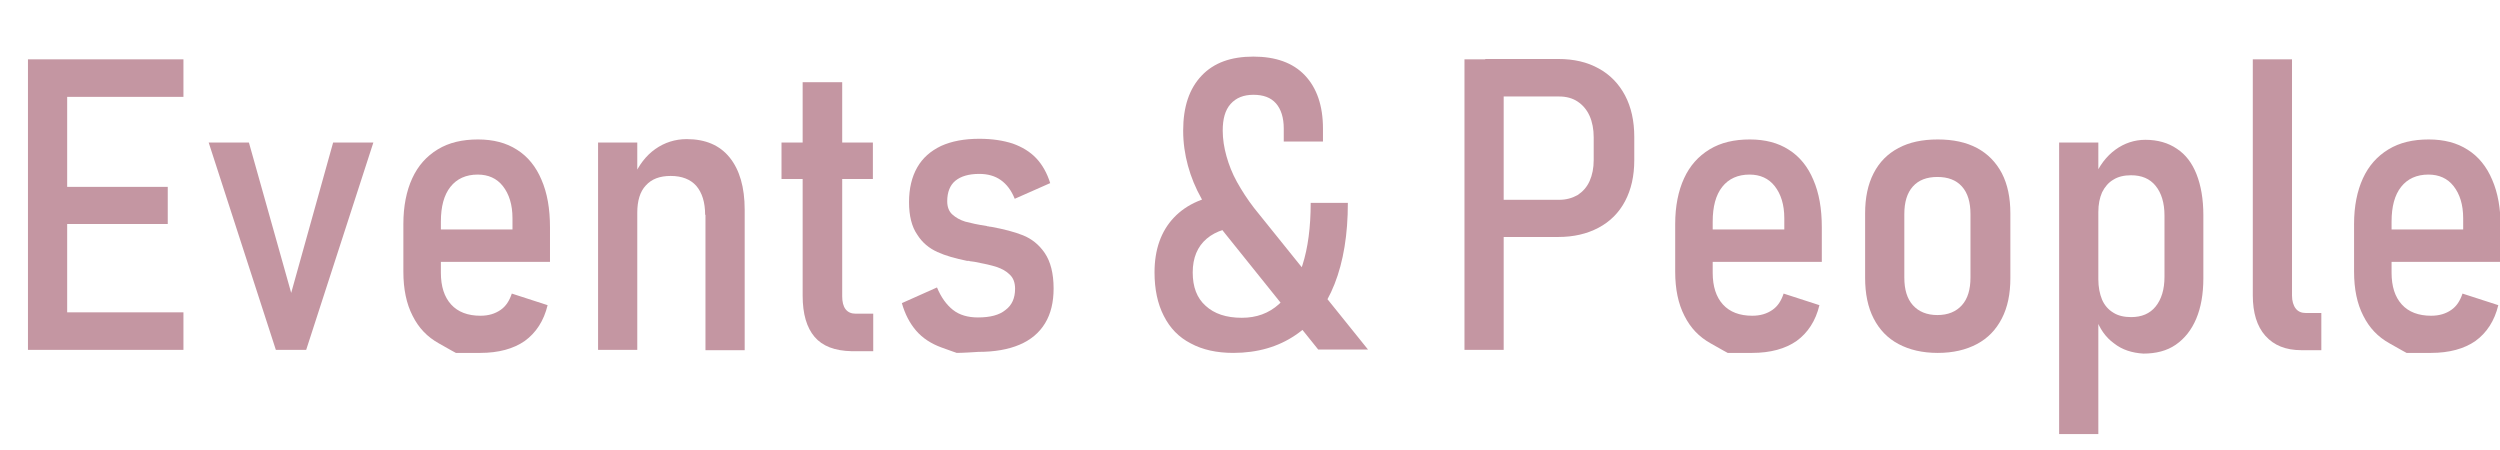 <?xml version="1.0" encoding="utf-8"?>
<!-- Generator: Adobe Illustrator 22.0.0, SVG Export Plug-In . SVG Version: 6.00 Build 0)  -->
<svg version="1.1" id="Слой_1" xmlns="http://www.w3.org/2000/svg" xmlns:xlink="http://www.w3.org/1999/xlink" x="0px" y="0px"
	 viewBox="0 0 733.2 132.1" style="enable-background:new 0 0 733.2 132.1;" xml:space="preserve">
<style type="text/css">
	.st0{fill:#C496A2;}
</style>
<g>
	<g>
		<path class="st0" d="M8.2,17.4h11.5v85.2H8.2V17.4z M14,17.4h39.8v11H14V17.4z M14,54.8h35.2v10.9H14V54.8z M14,91.6h39.8v11H14
			V91.6z"/>
		<path class="st0" d="M97.7,41.8h11.8l-19.7,60.8h-8.9L61.2,41.8h11.8l12.4,44.1L97.7,41.8z"/>
		<path class="st0" d="M133.7,103.5c0,0-1.7-0.9-5-2.8c-3.4-1.9-5.9-4.5-7.7-8.1c-1.8-3.5-2.7-7.8-2.7-12.9V65.7
			c0-5.2,0.9-9.7,2.6-13.4c1.7-3.7,4.2-6.5,7.5-8.5c3.3-2,7.2-2.9,11.8-2.9c4.5,0,8.3,1,11.4,3c3.2,2,5.6,5,7.2,8.8
			c1.7,3.9,2.5,8.5,2.5,14v10.1h-34.8v-9.5h23.8V64c0-4-1-7.1-2.8-9.4c-1.8-2.3-4.3-3.4-7.4-3.4c-3.4,0-6.1,1.2-8,3.6
			c-1.9,2.4-2.8,5.8-2.8,10.2v15c0,4,1,7.1,3,9.3c2,2.2,4.9,3.3,8.6,3.3c2.4,0,4.3-0.6,5.9-1.7s2.6-2.7,3.3-4.8l10.5,3.4
			c-1.1,4.6-3.4,8.1-6.7,10.5c-3.3,2.3-7.7,3.5-13,3.5C136.1,103.5,133.7,103.5,133.7,103.5z"/>
		<path class="st0" d="M175.4,41.8h11.5v60.8h-11.5V41.8z M206.8,63c0-3.7-0.9-6.5-2.6-8.5c-1.7-1.9-4.2-2.9-7.5-2.9
			c-3.2,0-5.6,0.9-7.3,2.8c-1.7,1.8-2.5,4.5-2.5,8l-1.2-10.2c1.6-3.8,3.8-6.6,6.5-8.5c2.7-1.9,5.8-2.9,9.2-2.9
			c5.5,0,9.7,1.8,12.6,5.4c2.9,3.6,4.4,8.7,4.4,15.3v41.2h-11.5V63z"/>
		<path class="st0" d="M229.2,41.8h26.8v10.7h-26.8V41.8z M238.9,98.8c-2.3-2.7-3.5-6.7-3.5-12.1V24.1H247v62.8c0,1.6,0.3,2.9,1,3.8
			c0.7,0.9,1.7,1.3,3,1.3h5.1v11h-6.3C244.8,102.9,241.2,101.5,238.9,98.8z"/>
		<path class="st0" d="M280.6,103.5c0,0-1.5-0.5-4.5-1.6c-3-1.1-5.5-2.7-7.4-4.9c-1.9-2.2-3.3-4.9-4.2-8.1l10.3-4.6
			c1.2,2.9,2.8,5.1,4.7,6.6s4.4,2.2,7.3,2.2c3.6,0,6.3-0.7,8.1-2.2c1.9-1.4,2.8-3.5,2.8-6.2c0-1.8-0.5-3.2-1.6-4.2
			c-1-1-2.3-1.7-3.8-2.2s-3.7-1-6.4-1.5c-0.2,0-0.5-0.1-0.7-0.1c-0.3,0-0.5-0.1-0.8-0.1c-0.1-0.1-0.2-0.1-0.4-0.1s-0.3,0-0.4,0
			c-3.4-0.7-6.3-1.5-8.7-2.6c-2.4-1.1-4.4-2.7-5.9-5.1c-1.6-2.3-2.4-5.5-2.4-9.5c0-4,0.8-7.4,2.4-10.2s3.9-4.8,7-6.3
			c3.1-1.4,6.8-2.1,11.2-2.1c3.8,0,7,0.5,9.8,1.4c2.8,1,5.1,2.4,6.9,4.3s3.2,4.4,4.1,7.3l-10.4,4.6c-1-2.5-2.4-4.3-4.1-5.5
			c-1.7-1.2-3.8-1.8-6.3-1.8c-3.1,0-5.4,0.7-7,2s-2.4,3.4-2.4,6c0,1.7,0.5,3,1.5,3.9c1,0.9,2.2,1.6,3.8,2.1c1.5,0.4,3.7,0.9,6.4,1.3
			c0,0,0.1,0.1,0.2,0.1s0.2,0,0.3,0c0.1,0,0.2,0.1,0.3,0.1c0.1,0,0.2,0,0.3,0c3.8,0.7,6.9,1.5,9.4,2.5c2.5,1,4.7,2.7,6.4,5.2
			c1.7,2.5,2.6,6,2.6,10.4c0,4-0.8,7.4-2.5,10.2c-1.7,2.8-4.2,4.9-7.5,6.3c-3.3,1.4-7.3,2.1-12.1,2.1
			C282.6,103.5,280.6,103.5,280.6,103.5z"/>
		<path class="st0" d="M353.9,70c-2.7,2.3-4.1,5.6-4.1,9.9c0,4.2,1.2,7.5,3.8,9.8c2.5,2.3,6,3.5,10.6,3.5c4.3,0,7.9-1.3,10.9-4
			c3-2.7,5.3-6.5,6.9-11.5s2.4-11.1,2.4-18.2h10.9c0,9.3-1.3,17.2-3.9,23.8c-2.6,6.6-6.4,11.6-11.5,15c-5,3.4-11.1,5.2-18.2,5.2
			c-4.8,0-9-0.9-12.5-2.8c-3.5-1.8-6.1-4.5-7.9-8.1c-1.8-3.5-2.7-7.8-2.7-12.7c0-6.7,1.9-12.1,5.7-16.1c3.8-4,9.2-6.3,16.2-7
			l4.8,9.7C360.5,66.5,356.6,67.7,353.9,70z M358.9,68c-2.6-3.3-4.7-6.5-6.5-9.7s-3.1-6.4-4-9.7c-0.9-3.3-1.4-6.7-1.4-10.3
			c0-7,1.8-12.3,5.4-16.1s8.6-5.6,15.2-5.6c6.5,0,11.6,1.8,15.1,5.5c3.5,3.7,5.3,8.9,5.3,15.6v3.8h-11.5v-3.8c0-3.2-0.8-5.7-2.3-7.4
			c-1.5-1.7-3.7-2.5-6.6-2.5c-2.9,0-5.1,0.9-6.7,2.7c-1.6,1.8-2.3,4.4-2.3,7.8c0,2.5,0.4,5,1.1,7.5c0.7,2.5,1.7,5.1,3.1,7.6
			c1.4,2.5,3,5,5,7.6l33.4,41.5h-14.6L358.9,68z"/>
		<path class="st0" d="M429.5,17.4H441v85.2h-11.5V17.4z M435.6,58.6h21.7c2,0,3.8-0.5,5.4-1.4c1.5-1,2.7-2.3,3.5-4.1
			c0.8-1.8,1.2-3.8,1.2-6.2v-6.6c0-2.4-0.4-4.5-1.2-6.3c-0.8-1.8-2-3.2-3.5-4.2c-1.5-1-3.3-1.5-5.4-1.5h-21.7v-11H457
			c4.6,0,8.5,0.9,11.9,2.8c3.3,1.8,5.9,4.5,7.7,7.9c1.8,3.4,2.7,7.5,2.7,12.1V47c0,4.6-0.9,8.6-2.7,12s-4.4,6-7.8,7.8
			c-3.4,1.8-7.3,2.7-11.8,2.7h-21.3V58.6z"/>
		<path class="st0" d="M506.7,103.5c0,0-1.7-0.9-5-2.8c-3.4-1.9-5.9-4.5-7.7-8.1c-1.8-3.5-2.7-7.8-2.7-12.9V65.7
			c0-5.2,0.9-9.7,2.6-13.4c1.7-3.7,4.2-6.5,7.5-8.5c3.3-2,7.2-2.9,11.8-2.9c4.5,0,8.3,1,11.4,3c3.2,2,5.6,5,7.2,8.8
			c1.7,3.9,2.5,8.5,2.5,14v10.1h-34.8v-9.5h23.8V64c0-4-1-7.1-2.8-9.4c-1.8-2.3-4.3-3.4-7.4-3.4c-3.4,0-6.1,1.2-8,3.6
			c-1.9,2.4-2.8,5.8-2.8,10.2v15c0,4,1,7.1,3,9.3c2,2.2,4.9,3.3,8.6,3.3c2.4,0,4.3-0.6,5.9-1.7s2.6-2.7,3.3-4.8l10.5,3.4
			c-1.1,4.6-3.4,8.1-6.7,10.5c-3.3,2.3-7.7,3.5-13,3.5C509.1,103.5,506.7,103.5,506.7,103.5z"/>
		<path class="st0" d="M556.8,100.9c-3.2-1.7-5.6-4.2-7.3-7.5c-1.7-3.3-2.5-7.3-2.5-11.9V62.6c0-4.6,0.8-8.5,2.5-11.8
			c1.7-3.3,4.1-5.7,7.3-7.4c3.2-1.7,7-2.5,11.5-2.5c4.5,0,8.3,0.8,11.5,2.5c3.2,1.7,5.6,4.2,7.3,7.4c1.7,3.3,2.5,7.2,2.5,11.8v19
			c0,4.6-0.8,8.5-2.5,11.8c-1.7,3.3-4.1,5.8-7.3,7.5c-3.2,1.7-7,2.6-11.5,2.6C563.8,103.5,560,102.6,556.8,100.9z M575.4,89.5
			c1.7-1.9,2.5-4.6,2.5-8.1V62.8c0-3.5-0.8-6.2-2.5-8.1c-1.7-1.9-4.1-2.8-7.2-2.8c-3.1,0-5.5,0.9-7.2,2.8c-1.7,1.9-2.5,4.6-2.5,8.1
			v18.6c0,3.5,0.8,6.2,2.5,8.1s4.1,2.9,7.2,2.9C571.3,92.4,573.7,91.4,575.4,89.5z"/>
		<path class="st0" d="M603.9,41.8h11.5v85.5h-11.5V41.8z M620,100.7c-2.5-1.8-4.3-4.4-5.4-7.7l0.8-11.1c0,2.3,0.4,4.3,1.1,6
			c0.7,1.6,1.8,2.9,3.3,3.8c1.4,0.9,3.2,1.3,5.2,1.3c3.1,0,5.5-1,7.2-3.1c1.7-2.1,2.6-5,2.6-8.7v-18c0-3.7-0.9-6.6-2.6-8.7
			c-1.7-2.1-4.1-3.1-7.2-3.1c-2,0-3.8,0.4-5.2,1.3c-1.4,0.8-2.5,2.1-3.3,3.7c-0.7,1.6-1.1,3.5-1.1,5.8l-1.2-10.1
			c1.5-3.6,3.6-6.3,6.2-8.2s5.6-2.9,8.8-2.9c3.6,0,6.7,0.9,9.2,2.6c2.6,1.7,4.5,4.2,5.8,7.5c1.3,3.3,2,7.3,2,12v18.5
			c0,4.6-0.7,8.6-2.1,11.9c-1.4,3.3-3.4,5.8-6,7.6s-5.8,2.6-9.5,2.6C625.3,103.5,622.4,102.6,620,100.7z"/>
		<path class="st0" d="M672.2,86.7c0,1.6,0.4,2.9,1.1,3.8c0.7,0.9,1.7,1.3,3,1.3h4.5v10.9h-5.9c-4.5,0-8-1.4-10.5-4.2
			c-2.5-2.8-3.7-6.8-3.7-11.9V17.4h11.5V86.7z"/>
		<path class="st0" d="M705.8,103.5c0,0-1.7-0.9-5-2.8c-3.4-1.9-5.9-4.5-7.7-8.1c-1.8-3.5-2.7-7.8-2.7-12.9V65.7
			c0-5.2,0.9-9.7,2.6-13.4c1.7-3.7,4.2-6.5,7.5-8.5c3.3-2,7.2-2.9,11.8-2.9c4.5,0,8.3,1,11.4,3c3.2,2,5.6,5,7.2,8.8
			c1.7,3.9,2.5,8.5,2.5,14v10.1h-34.8v-9.5h23.8V64c0-4-1-7.1-2.8-9.4c-1.8-2.3-4.3-3.4-7.4-3.4c-3.4,0-6.1,1.2-8,3.6
			c-1.9,2.4-2.8,5.8-2.8,10.2v15c0,4,1,7.1,3,9.3c2,2.2,4.9,3.3,8.6,3.3c2.4,0,4.3-0.6,5.9-1.7s2.6-2.7,3.3-4.8l10.5,3.4
			c-1.1,4.6-3.4,8.1-6.7,10.5c-3.3,2.3-7.7,3.5-13,3.5C708.2,103.5,705.8,103.5,705.8,103.5z"/>
	</g>
</g>
</svg>
